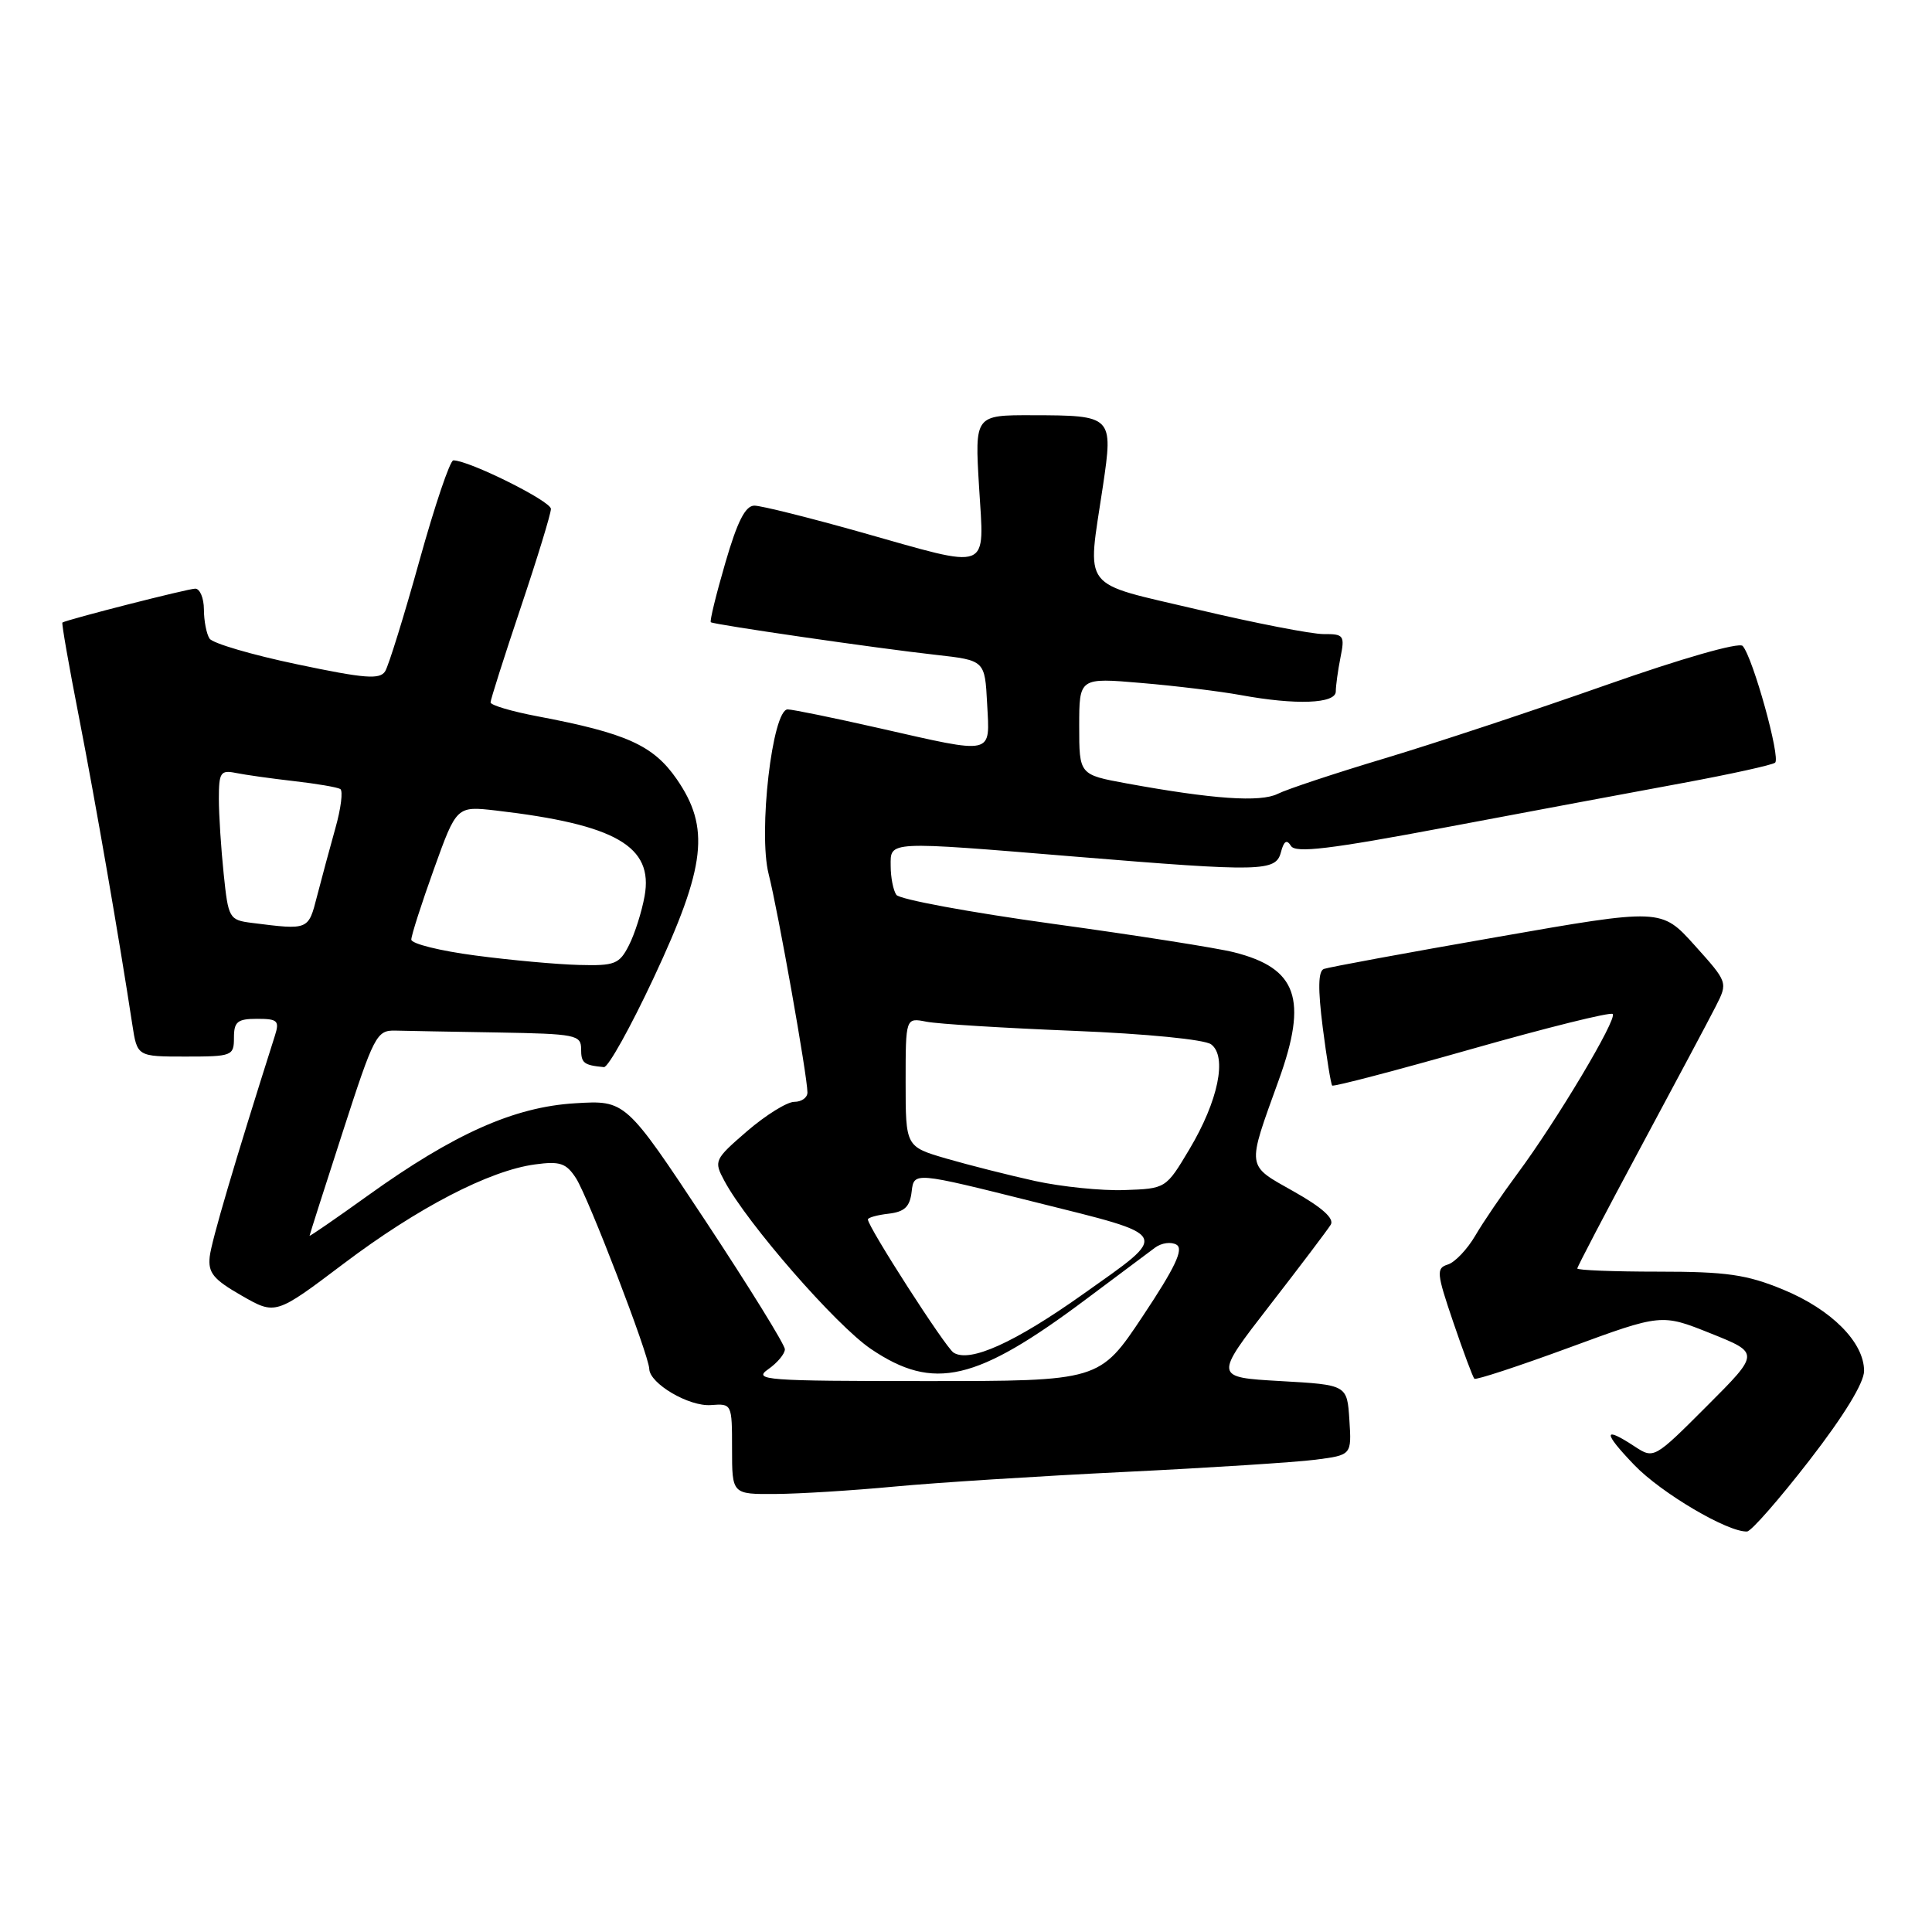 <?xml version="1.0" encoding="UTF-8" standalone="no"?>
<!DOCTYPE svg PUBLIC "-//W3C//DTD SVG 1.1//EN" "http://www.w3.org/Graphics/SVG/1.1/DTD/svg11.dtd" >
<svg xmlns="http://www.w3.org/2000/svg" xmlns:xlink="http://www.w3.org/1999/xlink" version="1.1" viewBox="0 0 256 256">
 <g >
 <path fill="currentColor"
d=" M 239.75 193.51 C 244.32 187.61 247.00 183.23 247.00 181.65 C 247.00 177.86 242.67 173.51 236.26 170.87 C 231.43 168.88 228.77 168.50 219.75 168.50 C 213.84 168.50 209.00 168.31 209.00 168.08 C 209.00 167.85 212.77 160.65 217.37 152.08 C 221.97 143.51 226.47 135.08 227.35 133.34 C 228.96 130.17 228.96 130.17 224.55 125.26 C 220.13 120.35 220.13 120.35 198.32 124.17 C 186.32 126.26 176.01 128.17 175.42 128.39 C 174.66 128.68 174.62 131.01 175.27 136.15 C 175.79 140.19 176.35 143.65 176.52 143.84 C 176.70 144.02 185.01 141.84 195.00 139.00 C 204.99 136.16 213.40 134.07 213.69 134.36 C 214.33 135.00 206.24 148.55 201.08 155.50 C 199.04 158.25 196.51 161.96 195.47 163.75 C 194.42 165.54 192.80 167.25 191.86 167.55 C 190.29 168.04 190.34 168.66 192.57 175.21 C 193.90 179.12 195.16 182.49 195.36 182.69 C 195.56 182.89 201.22 181.03 207.94 178.56 C 220.15 174.07 220.15 174.07 226.67 176.68 C 233.19 179.29 233.19 179.29 226.17 186.31 C 219.18 193.31 219.14 193.32 216.61 191.67 C 212.40 188.90 212.37 189.77 216.55 194.12 C 220.12 197.84 228.98 203.06 231.50 202.93 C 232.05 202.90 235.76 198.66 239.75 193.51 Z  M 118.50 196.98 C 124.00 196.46 137.72 195.59 149.00 195.04 C 160.28 194.49 171.66 193.76 174.30 193.42 C 179.10 192.80 179.10 192.80 178.80 188.15 C 178.50 183.50 178.50 183.50 169.68 183.00 C 160.86 182.50 160.86 182.50 168.22 173.00 C 172.27 167.78 175.92 162.95 176.33 162.28 C 176.83 161.47 175.18 159.99 171.45 157.89 C 165.08 154.29 165.17 154.97 169.44 143.12 C 173.32 132.37 171.89 128.29 163.50 126.18 C 161.30 125.62 150.50 123.92 139.50 122.41 C 128.50 120.89 119.17 119.17 118.77 118.57 C 118.36 117.98 118.02 116.26 118.02 114.75 C 118.00 111.41 117.38 111.44 142.50 113.51 C 167.21 115.54 169.06 115.50 169.73 112.92 C 170.12 111.43 170.50 111.19 171.06 112.09 C 171.66 113.07 176.18 112.53 191.67 109.61 C 202.57 107.55 216.68 104.92 223.00 103.75 C 229.32 102.58 234.82 101.37 235.21 101.06 C 235.97 100.44 232.26 87.08 230.91 85.59 C 230.43 85.07 222.87 87.23 212.79 90.78 C 203.28 94.13 190.10 98.50 183.50 100.48 C 176.90 102.46 170.51 104.58 169.30 105.19 C 167.01 106.33 160.73 105.90 149.25 103.80 C 143.00 102.65 143.00 102.65 143.00 96.22 C 143.00 89.79 143.00 89.79 151.25 90.50 C 155.79 90.88 161.70 91.61 164.39 92.10 C 171.73 93.45 177.00 93.25 177.00 91.62 C 177.00 90.87 177.28 88.84 177.62 87.12 C 178.21 84.20 178.06 84.00 175.38 84.02 C 173.79 84.02 166.31 82.57 158.75 80.78 C 142.96 77.05 144.05 78.47 146.14 64.43 C 147.52 55.13 147.43 55.04 136.83 55.02 C 129.16 55.00 129.16 55.00 129.73 64.50 C 130.41 75.90 131.56 75.46 114.00 70.50 C 107.18 68.58 100.86 67.00 99.96 67.00 C 98.76 67.00 97.70 69.10 96.10 74.61 C 94.88 78.80 94.02 82.32 94.19 82.45 C 94.63 82.77 116.23 85.91 124.00 86.77 C 130.50 87.50 130.50 87.50 130.80 93.25 C 131.16 100.13 131.87 99.97 116.52 96.49 C 110.48 95.12 105.01 94.00 104.37 94.00 C 102.34 94.00 100.45 110.32 101.85 115.82 C 103.09 120.70 106.98 142.57 106.99 144.75 C 107.00 145.44 106.21 146.00 105.25 146.00 C 104.29 146.00 101.48 147.75 99.01 149.87 C 94.65 153.64 94.56 153.82 95.98 156.46 C 99.00 162.11 110.79 175.63 115.41 178.75 C 123.73 184.37 129.35 183.06 143.98 172.10 C 148.10 169.02 152.18 165.97 153.05 165.32 C 153.91 164.68 155.20 164.51 155.91 164.94 C 156.86 165.53 155.70 167.97 151.44 174.37 C 145.70 183.00 145.70 183.00 122.63 183.00 C 101.46 183.00 99.74 182.87 101.78 181.44 C 103.00 180.59 104.00 179.39 104.00 178.79 C 104.00 178.18 99.25 170.51 93.45 161.73 C 82.89 145.78 82.89 145.78 76.20 146.19 C 68.14 146.67 60.15 150.23 48.73 158.43 C 44.48 161.48 41.01 163.87 41.02 163.74 C 41.03 163.61 43.00 157.43 45.41 150.00 C 49.56 137.17 49.90 136.50 52.39 136.56 C 53.82 136.60 59.95 136.71 66.00 136.81 C 76.27 136.99 77.00 137.13 77.00 139.00 C 77.00 140.87 77.34 141.14 80.02 141.40 C 80.58 141.46 83.56 136.10 86.65 129.50 C 93.54 114.76 94.12 109.67 89.65 103.21 C 86.55 98.75 83.00 97.15 71.25 94.92 C 67.81 94.27 65.00 93.44 65.00 93.07 C 65.00 92.71 66.80 87.05 69.00 80.50 C 71.20 73.95 73.00 68.07 73.00 67.43 C 73.00 66.40 62.14 61.00 60.07 61.00 C 59.63 61.00 57.61 66.98 55.58 74.28 C 53.55 81.59 51.50 88.18 51.04 88.94 C 50.34 90.07 48.37 89.92 39.35 88.02 C 33.38 86.77 28.17 85.24 27.77 84.62 C 27.36 84.01 27.02 82.26 27.02 80.75 C 27.01 79.24 26.49 78.00 25.87 78.00 C 24.92 78.00 8.97 82.07 8.27 82.49 C 8.14 82.56 9.13 88.22 10.47 95.06 C 12.66 106.28 15.81 124.47 17.53 135.75 C 18.18 140.00 18.18 140.00 24.59 140.00 C 30.76 140.00 31.00 139.91 31.00 137.50 C 31.00 135.38 31.46 135.00 34.07 135.00 C 36.79 135.00 37.06 135.25 36.42 137.25 C 31.05 154.15 28.04 164.38 27.79 166.50 C 27.55 168.65 28.27 169.53 32.01 171.67 C 36.51 174.25 36.51 174.25 45.51 167.46 C 55.36 160.02 64.85 155.10 70.90 154.29 C 74.21 153.84 75.03 154.12 76.33 156.13 C 77.96 158.67 85.98 179.52 86.03 181.39 C 86.09 183.34 91.30 186.40 94.20 186.18 C 96.98 185.97 97.00 186.01 97.00 191.98 C 97.00 198.00 97.00 198.00 102.75 197.96 C 105.91 197.94 113.00 197.50 118.50 196.98 Z  M 126.35 179.23 C 125.28 178.55 115.00 162.57 115.00 161.58 C 115.00 161.34 116.24 160.99 117.75 160.82 C 119.87 160.57 120.57 159.90 120.80 157.88 C 121.11 155.27 121.11 155.27 137.09 159.27 C 155.41 163.85 155.10 163.26 143.50 171.49 C 134.42 177.93 128.51 180.60 126.35 179.23 Z  M 137.16 156.49 C 133.67 155.72 128.38 154.38 125.41 153.52 C 120.00 151.94 120.00 151.94 120.00 143.39 C 120.00 134.84 120.00 134.84 122.75 135.38 C 124.26 135.68 133.03 136.22 142.24 136.59 C 151.93 136.98 159.61 137.74 160.48 138.38 C 162.64 139.99 161.42 145.88 157.61 152.27 C 154.49 157.50 154.49 157.50 149.00 157.69 C 145.97 157.80 140.65 157.25 137.16 156.49 Z  M 63.00 126.61 C 58.33 126.00 54.50 125.05 54.50 124.50 C 54.50 123.95 55.85 119.74 57.50 115.15 C 60.50 106.80 60.50 106.80 65.73 107.40 C 81.61 109.25 86.61 112.14 85.41 118.75 C 85.04 120.81 84.11 123.74 83.34 125.25 C 82.07 127.75 81.48 127.99 76.72 127.86 C 73.85 127.79 67.67 127.23 63.00 126.61 Z  M 33.39 122.29 C 30.37 121.91 30.25 121.70 29.64 115.80 C 29.29 112.45 29.00 107.96 29.00 105.83 C 29.00 102.35 29.23 102.01 31.25 102.42 C 32.49 102.67 35.95 103.16 38.94 103.50 C 41.94 103.84 44.70 104.31 45.09 104.55 C 45.47 104.79 45.18 107.13 44.44 109.74 C 43.71 112.36 42.61 116.41 42.01 118.75 C 40.85 123.27 40.92 123.24 33.39 122.29 Z "/>
</g>
</svg>